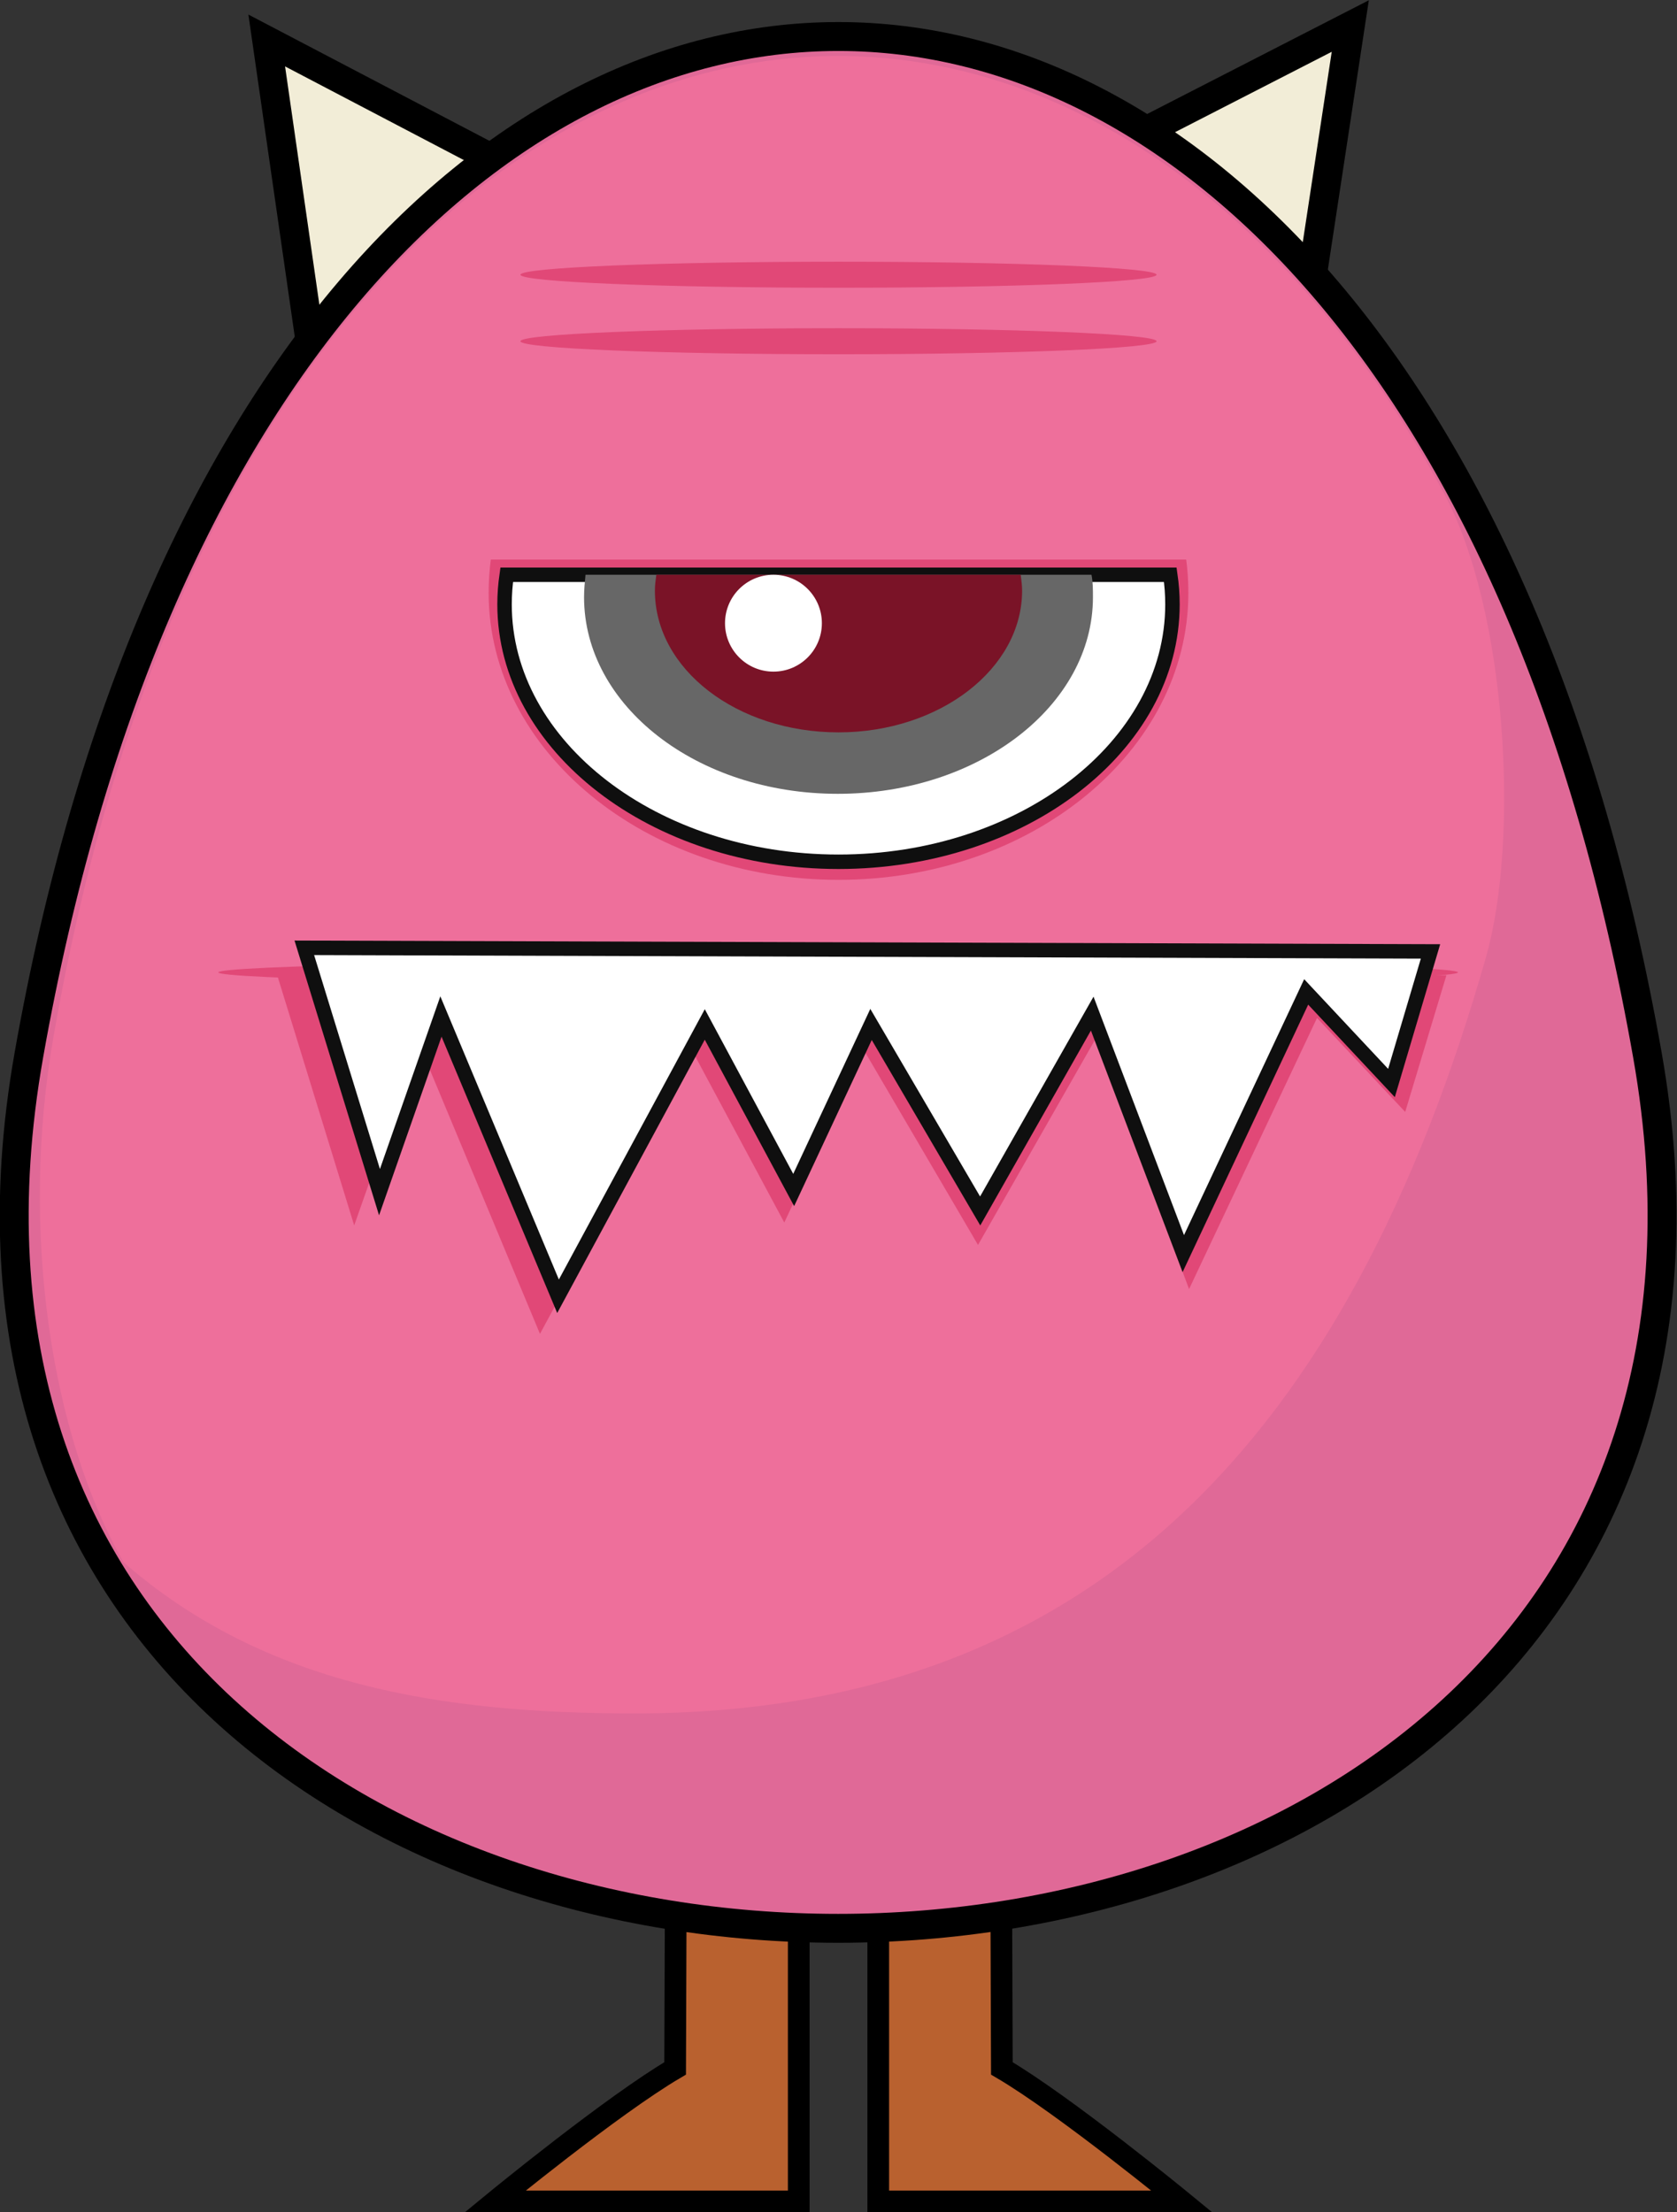 <?xml version="1.0" encoding="utf-8"?>
<!-- Generator: Adobe Illustrator 23.0.3, SVG Export Plug-In . SVG Version: 6.00 Build 0)  -->
<svg version="1.1" id="Layer_1" xmlns="http://www.w3.org/2000/svg" xmlns:xlink="http://www.w3.org/1999/xlink" x="0px" y="0px"
	 width="232px" height="306px" viewBox="0 0 232 306" style="enable-background:new 0 0 232 306;" xml:space="preserve">
<rect x="0" y="0" width="232" height="306" fill="#333333" stroke="none"/>
<style type="text/css">
	.st0{fill-rule:evenodd;clip-rule:evenodd;fill:#B9612F;stroke:#000000;stroke-width:3;stroke-miterlimit:10;}
	.st1{fill-rule:evenodd;clip-rule:evenodd;fill:#F2EDD7;stroke:#000000;stroke-width:4;stroke-miterlimit:10;}
	.st2{fill-rule:evenodd;clip-rule:evenodd;fill:#E06997;stroke:#000000;stroke-width:4;stroke-miterlimit:10;}
	.st3{fill-rule:evenodd;clip-rule:evenodd;fill:#EE6F9B;}
	.st4{fill-rule:evenodd;clip-rule:evenodd;fill:#E14877;}
	.st5{fill-rule:evenodd;clip-rule:evenodd;fill:#FFFFFF;stroke:#0F0F0F;stroke-width:2;stroke-miterlimit:10;}
	.st6{fill-rule:evenodd;clip-rule:evenodd;fill:#676767;}
	.st7{fill-rule:evenodd;clip-rule:evenodd;fill:#7A1327;}
	.st8{fill-rule:evenodd;clip-rule:evenodd;fill:#FFFFFF;}
</style>
<title>monster</title>
<g>
	<g id="Layer_1-2">
		<path class="st0" d="M93.5,257.9h17v46.6h-42c0,0,16.2-13.3,24.9-18.4L93.5,257.9z"/>
		<path class="st0" d="M138.5,257.9h-17v46.6h42c0,0-16.2-13.3-24.9-18.4L138.5,257.9z"/>
		<polygon class="st1" points="161.7,44.5 178.6,57.5 186.8,3.6 140.6,27.3 		"/>
		<polygon class="st1" points="67.4,42.7 85.2,30.9 36.9,5.6 44.3,57 		"/>
		<path class="st2" d="M4,145.9c-28.5,161.1,252.4,161.1,223.9,0C194.8-41.9,37.2-41.9,4,145.9z"/>
		<path class="st3" d="M7.4,143.4c-4.7,26.9-0.3,55.2,9.7,72.7c19.5,17,43.9,20.9,70.7,20.9c63,0,98.8-38,117.8-104.7
			c4.6-16.3,2.9-47.7-5.8-64C146.2-31.6,33.9-8.8,7.4,143.4L7.4,143.4z"/>
		<path class="st4" d="M164.1,77.4c0.2,1.5,0.3,3,0.3,4.6c0,21.9-21.7,39.7-48.4,39.7S67.6,103.9,67.6,82c0-1.5,0.1-3.1,0.3-4.6
			L164.1,77.4z"/>
		<path class="st5" d="M161.9,79.5c0.2,1.4,0.3,2.7,0.3,4.1c0,19.6-20.7,35.6-46.2,35.6s-46.2-16-46.2-35.6c0-1.4,0.1-2.7,0.3-4.1
			L161.9,79.5z"/>
		<path class="st6" d="M151,79.5c0.2,1,0.2,2.1,0.2,3.1c0,15-15.8,27.2-35.3,27.2S80.8,97.6,80.8,82.6c0-1,0.1-2.1,0.2-3.1H151z"/>
		<path class="st7" d="M141.2,79.5c0.1,0.7,0.2,1.5,0.2,2.2c0,10.8-11.4,19.6-25.4,19.6s-25.4-8.7-25.4-19.6c0-0.8,0.1-1.5,0.2-2.2
			H141.2z"/>
		<path class="st8" d="M107,79.5c3.7,0,6.7,3,6.7,6.7c0,3.7-3,6.7-6.7,6.7c-3.7,0-6.7-3-6.7-6.7c0,0,0,0,0,0
			C100.3,82.5,103.3,79.5,107,79.5C107,79.5,107,79.5,107,79.5z"/>
		<path class="st4" d="M116,132.8c47.3,0,85.7,0.8,85.7,1.7s-38.4,1.7-85.7,1.7s-85.8-0.8-85.8-1.7S68.6,132.8,116,132.8z"/>
		<polygon class="st4" points="38.2,134.4 49,169.5 57.9,144.2 74.7,184.5 95.8,145.4 108.5,169.1 119.6,145.4 135.3,172.2 
			151.5,143.8 164.5,178.3 182.2,140.8 194.4,153.8 200.1,134.9 		"/>
		<path class="st4" d="M116,36.2c24.3,0,44,0.8,44,1.8s-19.7,1.8-44,1.8S72,39,72,38S91.7,36.2,116,36.2z"/>
		<path class="st4" d="M116,45.4c24.3,0,44,0.8,44,1.8S140.3,49,116,49s-44-0.8-44-1.8S91.7,45.4,116,45.4z"/>
		<polygon class="st5" points="42.1,131.1 52.5,164.9 61,140.6 77.2,179.3 97.5,141.7 109.8,164.6 120.5,141.7 135.6,167.5 
			151.1,140.2 163.7,173.4 180.7,137.2 192.5,149.8 197.9,131.6 		"/>
	</g>
</g>
</svg>
